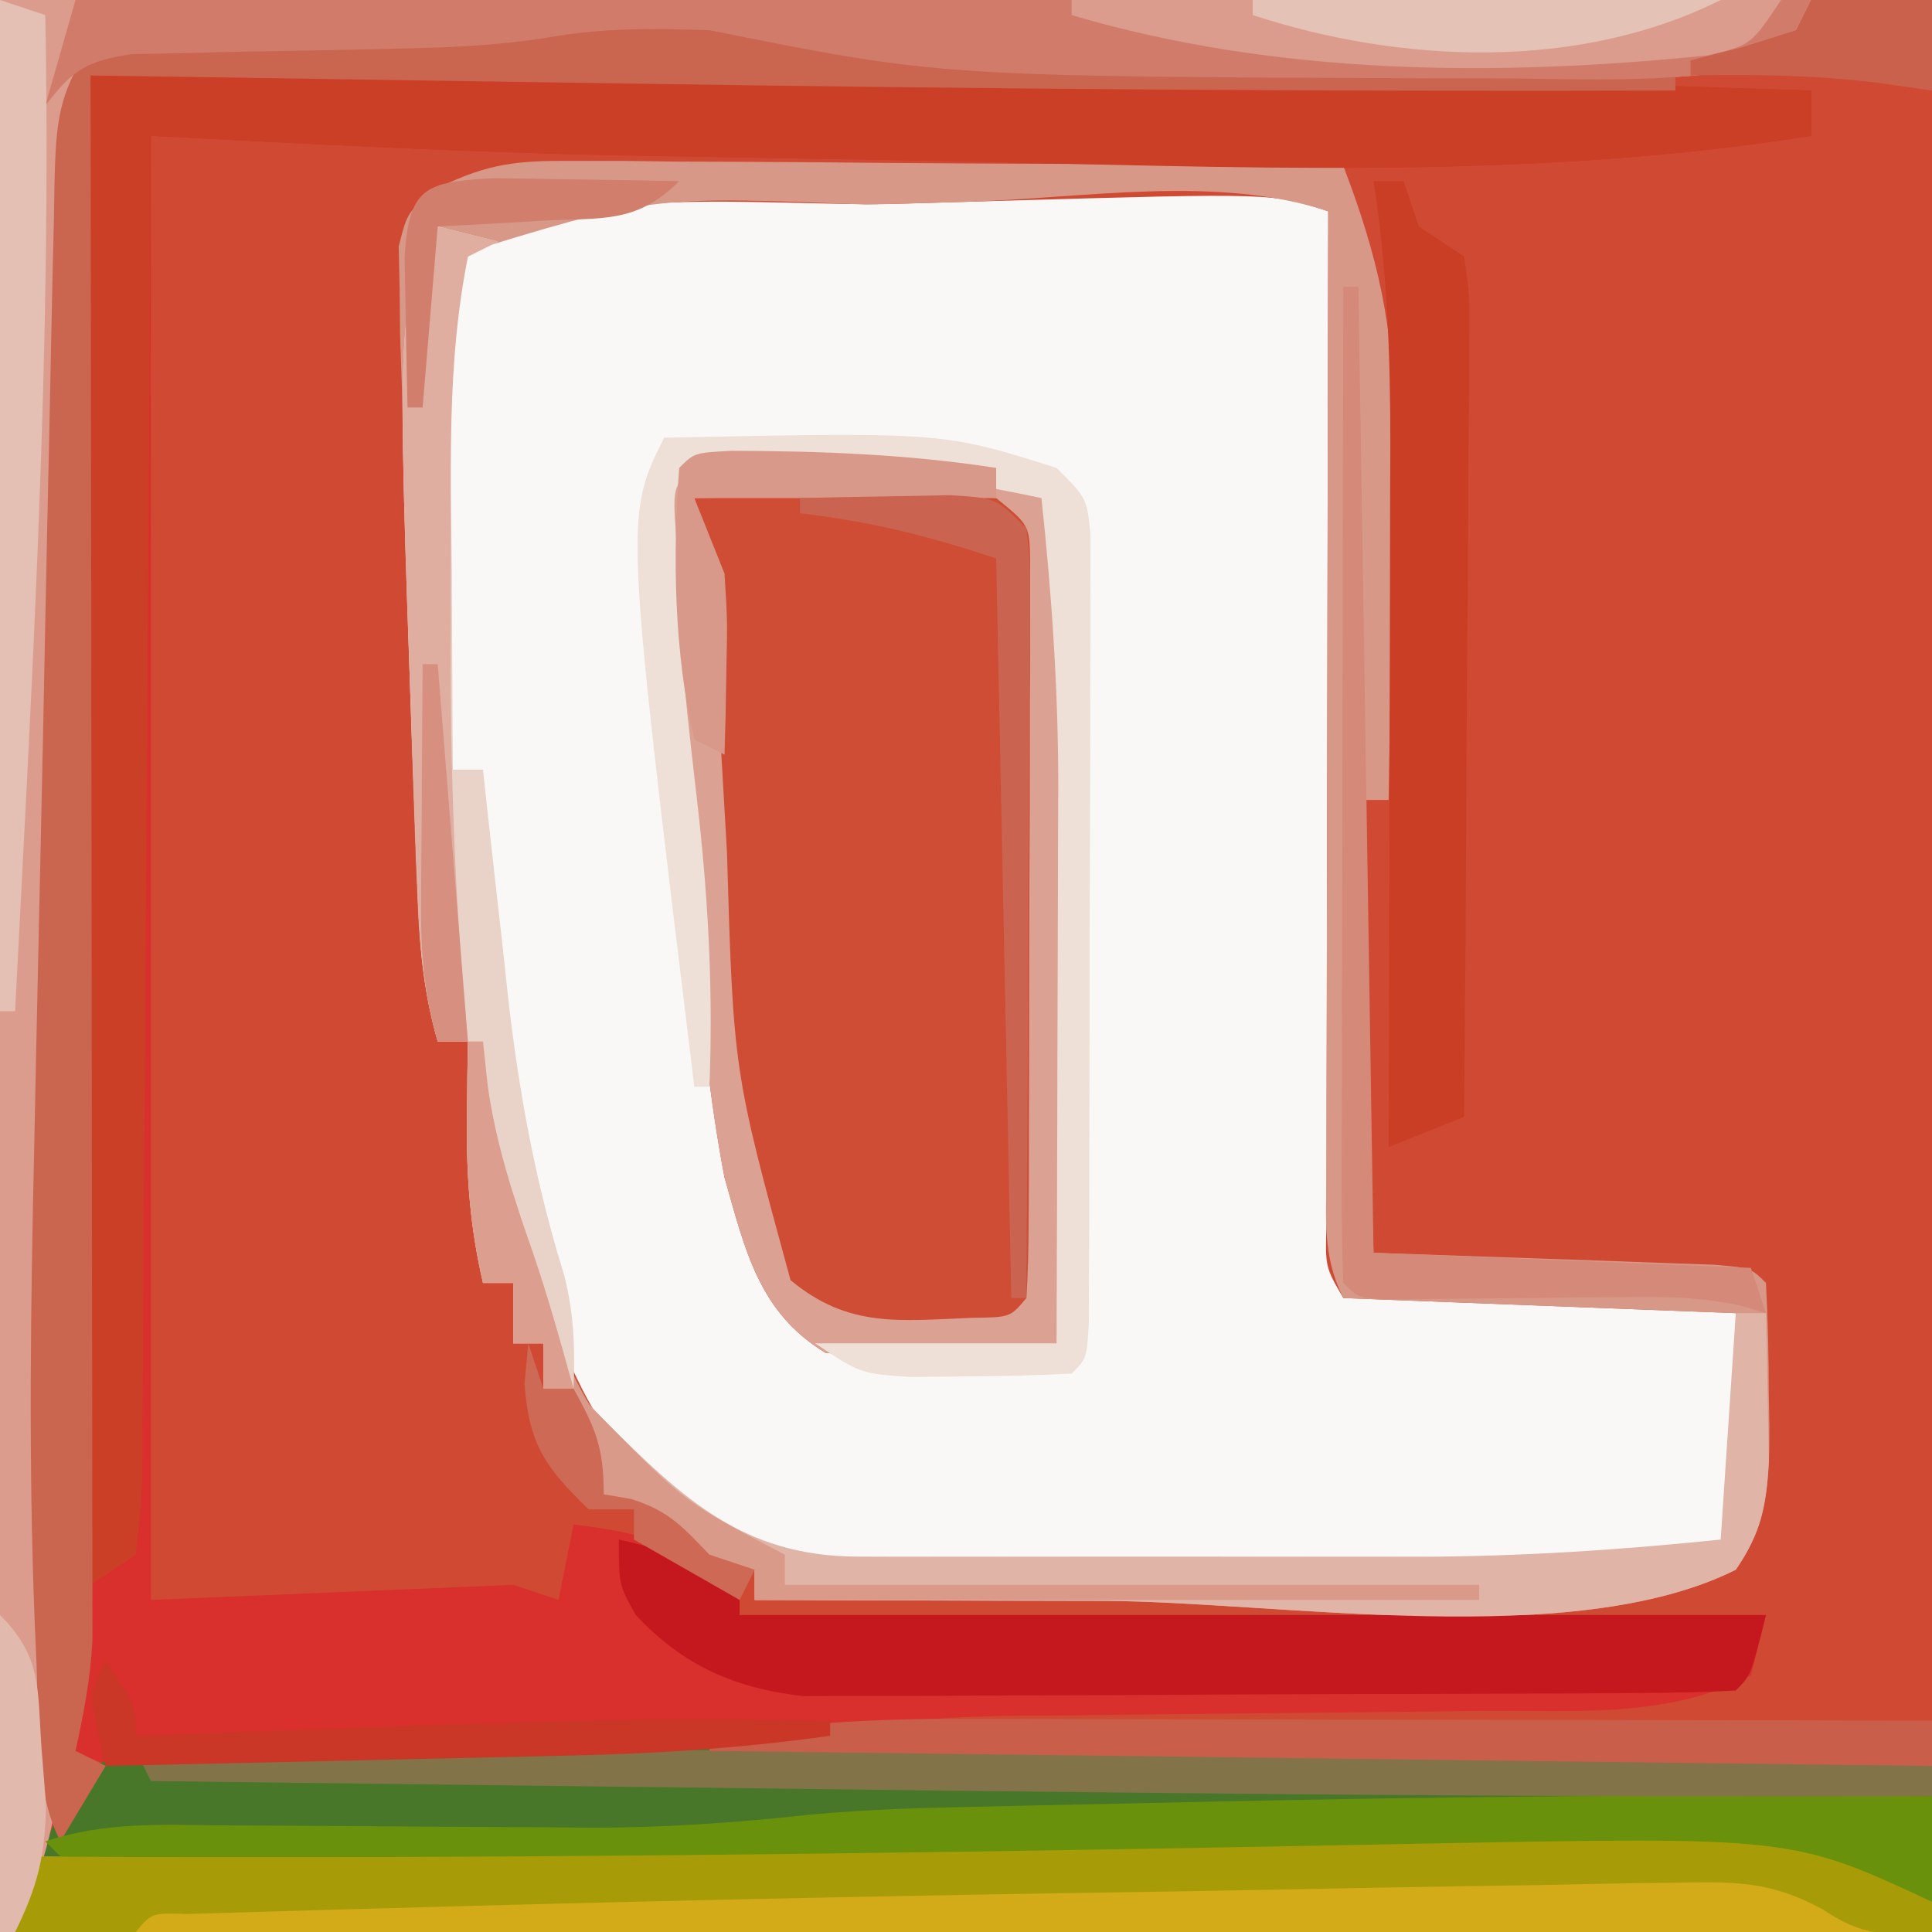 <?xml version="1.0" encoding="iso-8859-1"?>
<svg height="128" version="1.1" width="128" xmlns="http://www.w3.org/2000/svg">
	

	<rect width="100%" height="100%" fill="#333333" stroke="none"/>
	

	<path d="M0 0 C42.24 0 84.48 0 128 0 C128 42.24 128 84.48 128 128 C85.76 128 43.52 128 0 128 C0 85.76 0 43.52 0 0 Z " fill="#D04933" transform="translate(0,0)"/>
	

	<path d="M0 0 C-0.002 0.873 -0.004 1.745 -0.007 2.644 C-0.027 10.855 -0.042 19.066 -0.052 27.277 C-0.057 31.499 -0.064 35.72 -0.075 39.942 C-0.086 44.014 -0.092 48.086 -0.095 52.158 C-0.097 53.713 -0.1 55.269 -0.106 56.825 C-0.113 58.999 -0.114 61.173 -0.114 63.347 C-0.116 64.586 -0.118 65.825 -0.12 67.102 C-0.201 69.94 -0.201 69.94 1 72 C13.87 72.495 13.87 72.495 27 73 C28.132 79.791 28.132 79.791 27.625 83.812 C27.535 84.582 27.445 85.352 27.352 86.145 C27 88 27 88 26 89 C18.387 90.131 10.661 90.172 2.98 90.203 C1.327 90.212 1.327 90.212 -0.36 90.22 C-2.67 90.23 -4.98 90.236 -7.29 90.24 C-10.82 90.25 -14.35 90.281 -17.881 90.312 C-20.135 90.319 -22.39 90.324 -24.645 90.328 C-25.695 90.34 -26.745 90.353 -27.827 90.366 C-34.497 90.345 -38.804 89.474 -44.195 85.301 C-50.775 78.521 -52.458 71.001 -54 62 C-54.116 61.33 -54.231 60.661 -54.351 59.971 C-55.62 52.307 -56.329 44.765 -56 37 C-56.66 37 -57.32 37 -58 37 C-59.153 31.502 -59.148 26.151 -59.125 20.562 C-59.129 19.647 -59.133 18.731 -59.137 17.787 C-59.123 7.897 -59.123 7.897 -58 3 C-50.301 -2.133 -37.525 -0.253 -28.38 -0.503 C-26.173 -0.563 -23.967 -0.628 -21.76 -0.693 C-3.652 -1.217 -3.652 -1.217 0 0 Z " fill="#F9F8F6" transform="translate(88,14)"/>
	

	

	<path d="M0 0 C78.67 -0.15 78.67 -0.15 114 1 C114 1.99 114 2.98 114 4 C95.039 7.025 75.494 6.043 56.378 5.663 C53.041 5.599 49.704 5.547 46.367 5.492 C43.753 5.446 41.138 5.399 38.523 5.352 C37.361 5.332 36.199 5.312 35.002 5.291 C24.644 5.082 14.364 4.518 4 4 C4 36.01 4 68.02 4 101 C11.92 100.67 19.84 100.34 28 100 C29.485 100.495 29.485 100.495 31 101 C31.33 99.35 31.66 97.7 32 96 C36.355 96.506 39.442 97.384 43 100 C43 100.66 43 101.32 43 102 C65.44 102 87.88 102 111 102 C110.505 103.98 110.505 103.98 110 106 C104.592 108.84 98.382 108.314 92.426 108.344 C91.306 108.358 90.187 108.373 89.033 108.388 C85.46 108.434 81.886 108.469 78.312 108.5 C73.621 108.541 68.93 108.595 64.238 108.656 C62.646 108.664 62.646 108.664 61.021 108.672 C55.037 108.751 49.488 109.364 43.624 110.538 C39.505 111.263 35.421 111.374 31.246 111.449 C30.379 111.471 29.511 111.493 28.617 111.515 C26.808 111.559 24.999 111.598 23.19 111.633 C20.412 111.688 17.635 111.758 14.857 111.83 C13.091 111.871 11.325 111.91 9.559 111.949 C8.313 111.98 8.313 111.98 7.043 112.012 C1.231 112.116 1.231 112.116 -1 111 C-0.505 56.055 -0.505 56.055 0 0 Z " fill="#D92F2D" transform="translate(6,5)"/>
	

	<path d="M0 0 C0.966 -0.003 1.932 -0.006 2.927 -0.009 C3.985 -0.007 5.044 -0.004 6.134 -0.002 C7.25 -0.004 8.365 -0.006 9.515 -0.008 C13.213 -0.012 16.911 -0.009 20.609 -0.006 C23.173 -0.007 25.738 -0.007 28.302 -0.009 C33.682 -0.01 39.061 -0.008 44.44 -0.003 C50.657 0.002 56.874 0 63.092 -0.005 C69.073 -0.01 75.055 -0.01 81.037 -0.007 C83.582 -0.006 86.127 -0.007 88.672 -0.009 C92.227 -0.012 95.782 -0.008 99.337 -0.002 C100.393 -0.004 101.45 -0.006 102.538 -0.009 C103.991 -0.004 103.991 -0.004 105.474 0 C106.314 0 107.155 0.001 108.02 0.001 C110.3 0.127 110.3 0.127 114.3 1.127 C114.3 4.757 114.3 8.387 114.3 12.127 C72.39 12.127 30.48 12.127 -12.7 12.127 C-10.2 4.627 -10.2 4.627 -7.7 1.127 C-4.811 0.164 -3.001 0.001 0 0 Z " fill="#497729" transform="translate(13.7,115.873)"/>
	

	<path d="M0 0 C18.396 0.096 18.396 0.096 21.566 3.266 C23.337 13.071 22.718 23.433 22.697 33.357 C22.691 36.352 22.697 39.347 22.703 42.342 C22.702 44.245 22.701 46.148 22.699 48.051 C22.701 48.947 22.703 49.842 22.705 50.765 C22.702 51.59 22.699 52.416 22.696 53.266 C22.695 53.992 22.694 54.718 22.693 55.467 C22.566 57.266 22.566 57.266 21.566 59.266 C16.497 60.955 11.512 60.486 6.254 59.891 C1.838 57.221 0.943 53.098 -0.434 48.266 C-1.415 43.114 -1.928 37.895 -2.444 32.68 C-2.683 30.269 -2.943 27.861 -3.207 25.453 C-5.158 7.201 -5.158 7.201 -4.434 2.266 C-2.434 0.266 -2.434 0.266 0 0 Z " fill="#CF4C35" transform="translate(48.434,29.734)"/>
	

	<path d="M0 0 C1.141 0 2.282 0 3.457 0.001 C4.678 0.016 5.899 0.032 7.157 0.048 C8.415 0.052 9.673 0.056 10.969 0.06 C14.302 0.074 17.634 0.101 20.966 0.135 C24.372 0.165 27.777 0.179 31.182 0.194 C37.855 0.227 44.527 0.277 51.2 0.341 C53.439 6.177 54.636 11.193 54.493 17.438 C54.489 18.158 54.484 18.878 54.48 19.619 C54.463 21.881 54.426 24.142 54.387 26.403 C54.372 27.952 54.359 29.501 54.346 31.05 C54.314 34.814 54.262 38.577 54.2 42.341 C53.54 42.341 52.88 42.341 52.2 42.341 C52.53 52.241 52.86 62.141 53.2 72.341 C61.382 72.63 61.382 72.63 69.565 72.909 C70.578 72.947 71.59 72.985 72.634 73.024 C73.676 73.061 74.718 73.097 75.792 73.135 C78.2 73.341 78.2 73.341 79.2 74.341 C79.327 76.791 79.385 79.202 79.387 81.653 C79.4 82.33 79.412 83.008 79.425 83.706 C79.435 87.396 79.362 90.269 77.2 93.341 C66.389 98.746 47.014 95.449 35.262 95.403 C33.018 95.398 30.774 95.393 28.53 95.389 C23.087 95.378 17.643 95.362 12.2 95.341 C12.2 94.681 12.2 94.021 12.2 93.341 C11.602 93.237 11.004 93.134 10.387 93.028 C7.885 92.241 6.987 91.205 5.2 89.341 C4.21 89.011 3.22 88.681 2.2 88.341 C1.012 84.778 1.012 84.778 0.2 81.341 C-0.46 81.341 -1.12 81.341 -1.8 81.341 C-1.8 80.351 -1.8 79.361 -1.8 78.341 C-2.46 78.341 -3.12 78.341 -3.8 78.341 C-3.8 77.021 -3.8 75.701 -3.8 74.341 C-4.46 74.341 -5.12 74.341 -5.8 74.341 C-6.653 70.667 -6.908 67.296 -6.863 63.528 C-6.854 62.552 -6.845 61.576 -6.835 60.571 C-6.824 59.835 -6.812 59.099 -6.8 58.341 C-7.46 58.341 -8.12 58.341 -8.8 58.341 C-9.657 55.324 -9.983 52.525 -10.116 49.395 C-10.159 48.413 -10.201 47.43 -10.245 46.417 C-10.454 40.726 -10.636 35.034 -10.8 29.341 C-10.841 28.13 -10.882 26.918 -10.924 25.671 C-11.036 22.102 -11.111 18.535 -11.175 14.966 C-11.213 13.849 -11.251 12.733 -11.291 11.582 C-11.307 10.028 -11.307 10.028 -11.323 8.442 C-11.343 7.528 -11.363 6.613 -11.384 5.671 C-10.8 3.341 -10.8 3.341 -8.626 1.716 C-5.46 0.175 -3.501 -0.023 0 0 Z M26.232 2.713 C24.036 2.777 21.84 2.837 19.643 2.897 C5.258 2.319 5.258 2.319 -7.8 6.341 C-9.125 12.119 -8.95 17.999 -8.925 23.903 C-8.929 24.823 -8.933 25.743 -8.937 26.69 C-8.93 31.354 -8.762 35.754 -7.8 40.341 C-7.14 40.341 -6.48 40.341 -5.8 40.341 C-5.862 41.599 -5.924 42.857 -5.988 44.153 C-5.988 51.91 -4.572 59.501 -3.197 67.113 C-2.855 69.032 -2.549 70.957 -2.249 72.884 C-0.738 80.83 2.984 86.157 9.2 91.341 C12.682 92.996 15.433 93.59 19.275 93.583 C20.752 93.588 20.752 93.588 22.26 93.593 C23.315 93.586 24.371 93.578 25.458 93.571 C26.557 93.571 27.655 93.57 28.788 93.57 C31.113 93.567 33.438 93.559 35.762 93.546 C39.291 93.528 42.82 93.526 46.348 93.526 C48.614 93.521 50.88 93.515 53.145 93.509 C54.71 93.507 54.71 93.507 56.306 93.505 C67.425 94.28 67.425 94.28 77.2 91.341 C77.462 89.201 77.66 87.053 77.825 84.903 C77.92 83.729 78.016 82.554 78.114 81.344 C78.435 78.416 78.435 78.416 77.2 76.341 C64.33 75.846 64.33 75.846 51.2 75.341 C49.75 72.441 50.081 69.926 50.086 66.688 C50.086 66.005 50.086 65.322 50.086 64.618 C50.087 62.356 50.094 60.095 50.102 57.833 C50.104 56.266 50.106 54.7 50.107 53.133 C50.11 49.007 50.12 44.88 50.131 40.754 C50.142 36.545 50.146 32.335 50.151 28.126 C50.162 19.864 50.179 11.602 50.2 3.341 C42.854 0.892 33.946 2.483 26.232 2.713 Z " fill="#D89888" transform="translate(37.8,10.659)"/>
	

	<path d="M0 0 C39.6 0 79.2 0 120 0 C119.34 1.32 118.68 2.64 118 4 C111.718 5.693 104.961 5.191 98.5 5.188 C97.192 5.187 95.883 5.187 94.535 5.187 C62.298 5.06 62.298 5.06 47 2 C43.258 1.881 39.952 1.83 36.271 2.489 C32.987 3.002 29.828 3.206 26.508 3.316 C24.71 3.379 24.71 3.379 22.875 3.443 C21.637 3.483 20.4 3.522 19.125 3.562 C17.864 3.606 16.604 3.649 15.305 3.693 C12.203 3.799 9.102 3.901 6 4 C4.386 7.227 4.759 10.773 4.687 14.323 C4.666 15.186 4.644 16.048 4.623 16.936 C4.553 19.806 4.491 22.677 4.43 25.547 C4.384 27.554 4.338 29.561 4.292 31.568 C4.197 35.795 4.105 40.022 4.015 44.249 C3.901 49.603 3.776 54.957 3.648 60.311 C3.55 64.47 3.46 68.63 3.371 72.79 C3.327 74.759 3.282 76.728 3.234 78.697 C2.961 90.05 2.959 101.276 3.892 112.605 C4.287 118.559 3.462 122.548 1 128 C0.67 128 0.34 128 0 128 C0 85.76 0 43.52 0 0 Z " fill="#DB9C8D" transform="translate(0,0)"/>
	

	<path d="M0 0 C78.67 -0.15 78.67 -0.15 114 1 C114 1.99 114 2.98 114 4 C95.039 7.025 75.494 6.043 56.378 5.663 C53.041 5.599 49.704 5.547 46.367 5.492 C43.753 5.446 41.138 5.399 38.523 5.352 C37.361 5.332 36.199 5.312 35.002 5.291 C24.656 5.083 14.332 4.552 4 4 C3.994 5.173 3.988 6.346 3.982 7.555 C3.925 18.592 3.852 29.628 3.764 40.665 C3.719 46.339 3.68 52.013 3.654 57.688 C3.628 63.161 3.587 68.633 3.537 74.105 C3.52 76.197 3.509 78.288 3.502 80.38 C3.493 83.302 3.465 86.223 3.432 89.144 C3.435 90.452 3.435 90.452 3.437 91.786 C3.399 94.191 3.399 94.191 3 98 C1.515 98.99 1.515 98.99 0 100 C0 67 0 34 0 0 Z " fill="#CB3F27" transform="translate(6,5)"/>
	

	<path d="M0 0 C0 0.66 0 1.32 0 2 C-41.91 2 -83.82 2 -127 2 C-126.67 0.35 -126.34 -1.3 -126 -3 C-125.037 -2.995 -124.073 -2.99 -123.081 -2.984 C-96.957 -2.857 -70.852 -3.157 -44.733 -3.644 C-42.881 -3.679 -42.881 -3.679 -40.992 -3.714 C-38.68 -3.757 -36.368 -3.802 -34.055 -3.848 C-9.261 -4.322 -9.261 -4.322 0 0 Z " fill="#D3AB18" transform="translate(128,126)"/>
	

	<path d="M0 0 C11.323 1.451 22.699 1.769 34.098 2.195 C36.285 2.282 38.471 2.369 40.658 2.457 C45.95 2.668 51.243 2.872 56.535 3.07 C56.535 3.4 56.535 3.73 56.535 4.07 C33.448 4.143 10.372 3.964 -12.712 3.607 C-16.77 3.545 -20.829 3.485 -24.887 3.426 C-32.746 3.31 -40.606 3.191 -48.465 3.07 C-48.463 4.387 -48.46 5.704 -48.458 7.061 C-48.438 19.465 -48.423 31.869 -48.413 44.273 C-48.408 50.651 -48.401 57.028 -48.389 63.405 C-48.379 69.558 -48.373 75.711 -48.37 81.865 C-48.368 84.213 -48.365 86.562 -48.359 88.911 C-48.352 92.198 -48.351 95.485 -48.351 98.772 C-48.348 99.745 -48.344 100.719 -48.34 101.721 C-48.342 102.62 -48.343 103.519 -48.345 104.445 C-48.344 105.222 -48.343 105.999 -48.342 106.8 C-48.477 109.298 -48.922 111.631 -49.465 114.07 C-48.805 114.4 -48.145 114.73 -47.465 115.07 C-48.455 116.72 -49.445 118.37 -50.465 120.07 C-52.261 116.479 -51.876 112.293 -52.044 108.331 C-52.087 107.345 -52.13 106.36 -52.174 105.345 C-52.581 94.854 -52.434 84.395 -52.195 73.902 C-52.153 71.878 -52.112 69.854 -52.071 67.83 C-51.984 63.643 -51.892 59.456 -51.796 55.269 C-51.673 49.9 -51.566 44.532 -51.463 39.163 C-51.382 35.008 -51.291 30.854 -51.198 26.699 C-51.155 24.717 -51.114 22.735 -51.077 20.753 C-51.025 18.004 -50.96 15.256 -50.891 12.507 C-50.878 11.692 -50.865 10.877 -50.852 10.038 C-50.744 6.218 -50.632 4.322 -48.465 1.07 C-45.854 0.654 -45.854 0.654 -42.574 0.594 C-41.39 0.563 -40.205 0.532 -38.984 0.5 C-37.74 0.482 -36.496 0.464 -35.215 0.445 C-32.772 0.394 -30.329 0.339 -27.887 0.281 C-26.256 0.255 -26.256 0.255 -24.593 0.228 C-21.488 0.136 -21.488 0.136 -18.563 -0.443 C-12.239 -1.437 -6.303 -0.875 0 0 Z " fill="#CA6550" transform="translate(54.465,1.93)"/>
	

	<path d="M0 0 C37.95 0 75.9 0 115 0 C114.34 1.32 113.68 2.64 113 4 C106.718 5.693 99.961 5.191 93.5 5.188 C92.192 5.187 90.883 5.187 89.535 5.187 C57.298 5.06 57.298 5.06 42 2 C38.253 1.881 34.949 1.828 31.264 2.495 C28.004 2.999 24.909 3.157 21.613 3.211 C19.835 3.253 19.835 3.253 18.021 3.297 C15.537 3.349 13.053 3.393 10.568 3.43 C9.387 3.461 8.206 3.492 6.988 3.523 C5.372 3.553 5.372 3.553 3.724 3.583 C0.724 4.042 -0.186 4.631 -2 7 C-1.34 4.69 -0.68 2.38 0 0 Z " fill="#D17C6B" transform="translate(5,0)"/>
	

	<path d="M0 0 C18.396 0.096 18.396 0.096 21.566 3.266 C23.337 13.071 22.718 23.433 22.697 33.357 C22.691 36.352 22.697 39.347 22.703 42.342 C22.702 44.245 22.701 46.148 22.699 48.051 C22.701 48.947 22.703 49.842 22.705 50.765 C22.702 51.59 22.699 52.416 22.696 53.266 C22.695 53.992 22.694 54.718 22.693 55.467 C22.566 57.266 22.566 57.266 21.566 59.266 C16.497 60.955 11.512 60.486 6.254 59.891 C1.838 57.221 0.943 53.098 -0.434 48.266 C-1.415 43.114 -1.928 37.895 -2.444 32.68 C-2.683 30.269 -2.943 27.861 -3.207 25.453 C-5.158 7.201 -5.158 7.201 -4.434 2.266 C-2.434 0.266 -2.434 0.266 0 0 Z M-2.434 3.266 C-2.278 3.955 -2.123 4.644 -1.963 5.354 C-1.384 8.537 -1.154 11.629 -0.969 14.859 C-0.891 16.138 -0.813 17.417 -0.732 18.734 C-0.575 21.39 -0.423 24.047 -0.271 26.703 C0.155 41.228 0.155 41.228 3.941 55.078 C7.767 58.266 11.144 57.767 15.984 57.574 C18.494 57.544 18.494 57.544 19.566 56.266 C19.67 54.68 19.705 53.091 19.712 51.502 C19.718 50.488 19.724 49.473 19.731 48.428 C19.732 47.324 19.733 46.22 19.734 45.082 C19.738 43.956 19.741 42.83 19.744 41.67 C19.75 39.284 19.752 36.897 19.752 34.51 C19.754 30.847 19.772 27.185 19.791 23.521 C19.794 21.208 19.796 18.895 19.797 16.582 C19.804 15.48 19.811 14.378 19.819 13.242 C19.816 12.225 19.812 11.207 19.809 10.158 C19.811 9.26 19.812 8.361 19.814 7.436 C19.77 5.055 19.77 5.055 17.566 3.266 C15.434 2.988 15.434 2.988 12.996 3.07 C12.1 3.077 11.204 3.083 10.281 3.09 C8.876 3.115 8.876 3.115 7.441 3.141 C6.024 3.154 6.024 3.154 4.578 3.168 C2.241 3.192 -0.096 3.225 -2.434 3.266 Z " fill="#DBA294" transform="translate(48.434,29.734)"/>
	

	<path d="M0 0 C0 2.31 0 4.62 0 7 C-2.4 6.532 -4.786 6.053 -7.159 5.464 C-14.68 3.687 -22.017 3.837 -29.699 4.023 C-31.127 4.05 -32.555 4.075 -33.983 4.1 C-36.997 4.153 -40.011 4.213 -43.025 4.277 C-47.707 4.377 -52.389 4.461 -57.072 4.54 C-57.845 4.553 -58.619 4.567 -59.416 4.58 C-60.972 4.607 -62.527 4.633 -64.083 4.659 C-66.4 4.699 -68.717 4.74 -71.034 4.781 C-82.433 4.983 -93.831 5.148 -105.231 5.179 C-106.861 5.185 -108.491 5.194 -110.12 5.207 C-112.313 5.225 -114.506 5.23 -116.699 5.23 C-117.883 5.235 -119.068 5.239 -120.288 5.243 C-123 5 -123 5 -125 3 C-121.087 1.696 -117.384 1.897 -113.309 1.938 C-112.019 1.943 -112.019 1.943 -110.703 1.949 C-107.028 1.965 -103.354 1.993 -99.679 2.021 C-96.993 2.039 -94.307 2.051 -91.621 2.062 C-90.4 2.075 -90.4 2.075 -89.155 2.088 C-84.208 2.108 -79.399 1.778 -74.483 1.241 C-70.454 0.85 -66.428 0.766 -62.383 0.684 C-61.495 0.663 -60.607 0.642 -59.692 0.62 C-56.837 0.555 -53.981 0.496 -51.125 0.438 C-50.153 0.416 -49.182 0.395 -48.181 0.373 C-32.118 0.024 -16.066 -0.136 0 0 Z " fill="#6A910B" transform="translate(128,119)"/>
	

	<path d="M0 0 C2.929 0.628 5.361 1.586 8 3 C8 3.66 8 4.32 8 5 C30.44 5 52.88 5 76 5 C75 9 75 9 74 10 C72.007 10.11 70.011 10.149 68.015 10.161 C66.733 10.171 65.451 10.18 64.13 10.19 C62.718 10.195 61.306 10.199 59.895 10.203 C58.453 10.209 57.012 10.215 55.57 10.22 C52.541 10.231 49.512 10.237 46.483 10.24 C42.611 10.246 38.738 10.27 34.866 10.298 C31.885 10.317 28.903 10.322 25.922 10.324 C24.495 10.327 23.068 10.335 21.642 10.348 C19.638 10.365 17.635 10.361 15.632 10.356 C13.925 10.362 13.925 10.362 12.182 10.367 C7.644 9.843 4.26 8.344 1.125 5 C0 3 0 3 0 0 Z " fill="#C4181E" transform="translate(41,102)"/>
	

	<path d="M0 0 C0 0.66 0 1.32 0 2 C-3.103 2.266 -4.602 2.266 -7.236 0.505 C-10.734 -1.4 -13.066 -1.333 -17.036 -1.265 C-17.727 -1.257 -18.418 -1.249 -19.129 -1.241 C-21.416 -1.212 -23.702 -1.161 -25.988 -1.109 C-27.608 -1.084 -29.229 -1.06 -30.849 -1.036 C-35.136 -0.972 -39.422 -0.888 -43.709 -0.801 C-47.944 -0.718 -52.18 -0.655 -56.416 -0.59 C-71.708 -0.345 -86.999 -0.015 -102.287 0.424 C-103.698 0.464 -105.11 0.503 -106.521 0.54 C-108.447 0.592 -110.372 0.651 -112.298 0.71 C-113.922 0.758 -113.922 0.758 -115.579 0.807 C-117.949 0.733 -117.949 0.733 -119 2 C-121.671 2.141 -124.324 2.042 -127 2 C-126.67 0.35 -126.34 -1.3 -126 -3 C-125.037 -2.995 -124.073 -2.99 -123.081 -2.984 C-96.957 -2.857 -70.852 -3.157 -44.733 -3.644 C-42.881 -3.679 -42.881 -3.679 -40.992 -3.714 C-38.68 -3.757 -36.368 -3.802 -34.055 -3.848 C-9.261 -4.322 -9.261 -4.322 0 0 Z " fill="#A79C08" transform="translate(128,126)"/>
	

	<path d="M0 0 C0.66 0 1.32 0 2 0 C2.33 0.99 2.66 1.98 3 3 C3.99 3.66 4.98 4.32 6 5 C6.361 7.404 6.361 7.404 6.341 10.459 C6.34 11.601 6.34 12.742 6.34 13.917 C6.324 15.154 6.309 16.39 6.293 17.664 C6.289 18.926 6.284 20.189 6.28 21.489 C6.266 24.847 6.239 28.203 6.206 31.56 C6.175 34.986 6.162 38.411 6.146 41.836 C6.113 48.557 6.063 55.279 6 62 C4.35 62.66 2.7 63.32 1 64 C1.002 63.316 1.004 62.632 1.007 61.928 C1.029 54.79 1.044 47.652 1.055 40.514 C1.059 37.852 1.067 35.191 1.075 32.529 C1.088 28.697 1.093 24.864 1.098 21.031 C1.103 19.848 1.108 18.664 1.113 17.444 C1.114 11.53 0.907 5.847 0 0 Z " fill="#CB3E26" transform="translate(91,12)"/>
	

	<path d="M0 0 C14.925 -0.023 29.85 -0.041 44.775 -0.052 C51.705 -0.057 58.635 -0.064 65.565 -0.075 C72.25 -0.086 78.935 -0.092 85.62 -0.095 C88.173 -0.097 90.726 -0.1 93.28 -0.106 C96.849 -0.113 100.419 -0.114 103.989 -0.114 C105.05 -0.117 106.111 -0.121 107.204 -0.124 C108.664 -0.122 108.664 -0.122 110.153 -0.12 C111.42 -0.122 111.42 -0.122 112.712 -0.123 C114.937 -0.003 116.865 0.381 119 1 C119 1.66 119 2.32 119 3 C94.511 3.091 70.029 2.838 45.542 2.536 C40.498 2.475 35.455 2.415 30.412 2.355 C20.608 2.239 10.804 2.12 1 2 C0.67 1.34 0.34 0.68 0 0 Z " fill="#827349" transform="translate(9,116)"/>
	

	<path d="M0 0 C1.32 0.33 2.64 0.66 4 1 C3.01 1.495 3.01 1.495 2 2 C0.422 8.839 0.89 15.961 0.938 22.938 C0.942 24.194 0.947 25.45 0.951 26.744 C0.963 29.829 0.979 32.915 1 36 C1.66 36 2.32 36 3 36 C3.075 36.7 3.15 37.399 3.228 38.12 C3.58 41.352 3.946 44.582 4.312 47.812 C4.43 48.913 4.548 50.013 4.67 51.146 C5.401 57.503 6.496 63.456 8.403 69.569 C9.033 72.133 9.105 74.371 9 77 C8.34 77 7.68 77 7 77 C7 76.01 7 75.02 7 74 C6.34 74 5.68 74 5 74 C5 72.68 5 71.36 5 70 C4.34 70 3.68 70 3 70 C2.147 66.326 1.892 62.955 1.938 59.188 C1.947 58.212 1.956 57.236 1.965 56.23 C1.976 55.494 1.988 54.758 2 54 C1.34 54 0.68 54 0 54 C-0.914 50.835 -1.189 47.885 -1.316 44.598 C-1.358 43.548 -1.401 42.499 -1.444 41.418 C-1.503 39.757 -1.503 39.757 -1.562 38.062 C-1.604 36.933 -1.646 35.803 -1.689 34.638 C-2.72 5.44 -2.72 5.44 0 0 Z " fill="#E9D2C8" transform="translate(29,15)"/>
	

	<path d="M0 0 C18.459 -0.381 18.459 -0.381 26 2 C28 4 28 4 28.247 6.398 C28.246 7.403 28.244 8.408 28.243 9.444 C28.246 10.581 28.249 11.719 28.252 12.891 C28.245 14.125 28.238 15.358 28.23 16.629 C28.23 18.519 28.23 18.519 28.229 20.447 C28.226 23.114 28.219 25.782 28.206 28.449 C28.189 31.875 28.185 35.3 28.186 38.726 C28.185 41.985 28.177 45.245 28.168 48.504 C28.167 49.739 28.166 50.975 28.165 52.247 C28.158 53.382 28.152 54.517 28.145 55.686 C28.14 57.192 28.14 57.192 28.134 58.729 C28 61 28 61 27 62 C24.711 62.126 22.417 62.176 20.125 62.188 C18.869 62.202 17.614 62.216 16.32 62.23 C13 62 13 62 10 60 C15.28 60 20.56 60 26 60 C26.025 53.793 26.043 47.585 26.055 41.378 C26.06 39.271 26.067 37.163 26.075 35.056 C26.088 32.01 26.093 28.964 26.098 25.918 C26.103 24.99 26.108 24.063 26.113 23.107 C26.114 16.689 25.679 10.381 25 4 C17.302 2.361 9.889 1.433 2 2 C0.554 3.222 0.554 3.222 0.812 6.875 C0.856 12.942 1.599 18.914 2.284 24.934 C2.95 30.977 3.246 36.918 3 43 C2.67 43 2.34 43 2 43 C-2.611 5.222 -2.611 5.222 0 0 Z " fill="#EEDFD7" transform="translate(44,29)"/>
	

	<path d="M0 0 C0.66 0 1.32 0 2 0 C2.054 2.083 2.093 4.166 2.125 6.25 C2.148 7.41 2.171 8.57 2.195 9.766 C2.009 12.847 1.717 14.479 0 17 C-10.811 22.405 -30.186 19.109 -41.938 19.062 C-44.182 19.057 -46.426 19.053 -48.67 19.049 C-54.113 19.038 -59.557 19.021 -65 19 C-65 18.34 -65 17.68 -65 17 C-65.598 16.897 -66.196 16.794 -66.812 16.688 C-69.315 15.901 -70.213 14.865 -72 13 C-72.99 12.67 -73.98 12.34 -75 12 C-76.188 8.438 -76.188 8.438 -77 5 C-76.299 5.722 -75.597 6.444 -74.875 7.188 C-69.751 12.297 -65.725 16.122 -58.152 16.129 C-57.167 16.133 -56.182 16.136 -55.167 16.139 C-54.101 16.137 -53.035 16.135 -51.938 16.133 C-50.285 16.134 -50.285 16.134 -48.599 16.136 C-46.262 16.136 -43.925 16.135 -41.588 16.13 C-38.042 16.125 -34.496 16.13 -30.949 16.137 C-28.674 16.136 -26.4 16.135 -24.125 16.133 C-23.076 16.135 -22.026 16.137 -20.945 16.139 C-14.237 16.118 -7.673 15.692 -1 15 C-0.67 10.05 -0.34 5.1 0 0 Z " fill="#E0B4A7" transform="translate(115,87)"/>
	

	<path d="M0 0 C15.51 0 31.02 0 47 0 C45 3 45 3 42.098 3.672 C28.11 5.103 13.534 5.003 0 1 C0 0.67 0 0.34 0 0 Z " fill="#DB9C8D" transform="translate(71,0)"/>
	

	<path d="M0 0 C1.07 -0 1.07 -0 2.161 -0 C4.488 0 6.814 0.008 9.141 0.016 C10.766 0.018 12.391 0.019 14.016 0.02 C18.271 0.024 22.525 0.034 26.78 0.045 C31.131 0.055 35.481 0.06 39.832 0.065 C48.352 0.075 56.871 0.092 65.391 0.114 C65.391 1.104 65.391 2.094 65.391 3.114 C38.661 2.784 11.931 2.454 -15.609 2.114 C-15.609 1.784 -15.609 1.454 -15.609 1.114 C-10.357 0.379 -5.315 -0.009 0 0 Z " fill="#C95F4B" transform="translate(62.609,113.886)"/>
	

	<path d="M0 0 C0.99 0.33 1.98 0.66 3 1 C3.44 23.032 2.127 45.005 1 67 C0.67 67 0.34 67 0 67 C0 44.89 0 22.78 0 0 Z " fill="#E3C0B3" transform="translate(0,0)"/>
	

	

	<path d="M0 0 C0.33 0 0.66 0 1 0 C1.33 21.12 1.66 42.24 2 64 C10.25 64.33 18.5 64.66 27 65 C27.33 65.99 27.66 66.98 28 68 C27.177 67.754 27.177 67.754 26.337 67.504 C23.69 66.933 21.321 66.904 18.613 66.938 C17.593 66.945 16.573 66.953 15.521 66.961 C14.463 66.974 13.404 66.987 12.312 67 C10.204 67.025 8.096 67.046 5.988 67.062 C4.589 67.08 4.589 67.08 3.161 67.098 C1 67 1 67 0 66 C-0.094 63.944 -0.117 61.886 -0.114 59.828 C-0.114 59.184 -0.114 58.54 -0.114 57.877 C-0.113 55.739 -0.105 53.602 -0.098 51.465 C-0.096 49.987 -0.094 48.508 -0.093 47.03 C-0.09 43.132 -0.08 39.234 -0.069 35.336 C-0.058 31.362 -0.054 27.387 -0.049 23.412 C-0.038 15.608 -0.021 7.804 0 0 Z " fill="#D58979" transform="translate(89,19)"/>
	

	

	<path d="M0 0 C1.32 0.33 2.64 0.66 4 1 C3.01 1.495 3.01 1.495 2 2 C1.057 6.755 0.872 11.39 0.867 16.227 C0.866 16.896 0.865 17.566 0.864 18.255 C0.864 19.666 0.865 21.076 0.87 22.486 C0.875 24.599 0.87 26.711 0.863 28.824 C0.86 37.254 1.206 45.603 2 54 C1.34 54 0.68 54 0 54 C-0.914 50.835 -1.189 47.885 -1.316 44.598 C-1.358 43.548 -1.401 42.499 -1.444 41.418 C-1.503 39.757 -1.503 39.757 -1.562 38.062 C-1.604 36.933 -1.646 35.803 -1.689 34.638 C-2.72 5.44 -2.72 5.44 0 0 Z " fill="#DFAEA0" transform="translate(29,15)"/>
	

	<path d="M0 0 C5.949 0.015 11.677 0.228 17.559 1.133 C17.559 1.793 17.559 2.453 17.559 3.133 C10.959 3.133 4.359 3.133 -2.441 3.133 C-1.781 4.783 -1.121 6.433 -0.441 8.133 C-0.246 11.246 -0.246 11.246 -0.316 14.445 C-0.334 15.514 -0.352 16.583 -0.371 17.684 C-0.406 18.896 -0.406 18.896 -0.441 20.133 C-1.101 19.803 -1.761 19.473 -2.441 19.133 C-3.787 13.446 -3.883 6.947 -3.441 1.133 C-2.441 0.133 -2.441 0.133 0 0 Z " fill="#D9998A" transform="translate(48.441,29.867)"/>
	

	<path d="M0 0 C0.701 0.722 1.403 1.444 2.125 2.188 C7.423 7.564 7.423 7.564 14 11 C14 11.66 14 12.32 14 13 C29.18 13 44.36 13 60 13 C60 13.33 60 13.66 60 14 C44.16 14 28.32 14 12 14 C12 13.34 12 12.68 12 12 C11.103 11.845 11.103 11.845 10.188 11.688 C7.685 10.901 6.787 9.865 5 8 C4.01 7.67 3.02 7.34 2 7 C0.812 3.438 0.812 3.438 0 0 Z " fill="#DA9A8A" transform="translate(38,92)"/>
	

	<path d="M0 0 C2.125 -0.054 4.25 -0.093 6.375 -0.125 C7.558 -0.148 8.742 -0.171 9.961 -0.195 C13 0 13 0 15 2 C15.241 4.177 15.241 4.177 15.227 6.909 C15.227 8.44 15.227 8.44 15.227 10.002 C15.216 11.108 15.206 12.213 15.195 13.352 C15.192 14.481 15.19 15.61 15.187 16.773 C15.176 20.391 15.15 24.008 15.125 27.625 C15.115 30.073 15.106 32.521 15.098 34.969 C15.076 40.979 15.042 46.99 15 53 C14.67 53 14.34 53 14 53 C13.67 36.83 13.34 20.66 13 4 C8.426 2.475 4.707 1.565 0 1 C0 0.67 0 0.34 0 0 Z " fill="#CA6451" transform="translate(53,33)"/>
	

	<path d="M0 0 C10.23 0 20.46 0 31 0 C21.61 4.695 9.88 4.226 0 1 C0 0.67 0 0.34 0 0 Z " fill="#E4C2B5" transform="translate(83,0)"/>
	

	<path d="M0 0 C2 3 2 3 2 5 C2.825 4.97 3.65 4.939 4.5 4.908 C34.779 3.81 34.779 3.81 48 4 C48 4.33 48 4.66 48 5 C42.134 5.827 36.388 6.198 30.469 6.316 C29.592 6.337 28.716 6.358 27.813 6.379 C25.042 6.444 22.271 6.503 19.5 6.562 C17.609 6.606 15.719 6.649 13.828 6.693 C9.219 6.8 4.609 6.901 0 7 C-1.125 2.25 -1.125 2.25 0 0 Z " fill="#CA3726" transform="translate(7,110)"/>
	

	

	<path d="M0 0 C1.477 0.013 2.953 0.037 4.43 0.07 C5.184 0.079 5.938 0.088 6.715 0.098 C8.578 0.121 10.442 0.157 12.305 0.195 C9.447 3.053 7.158 2.603 3.18 2.82 C1.898 2.895 0.617 2.97 -0.703 3.047 C-1.691 3.096 -2.678 3.145 -3.695 3.195 C-4.025 7.155 -4.355 11.115 -4.695 15.195 C-5.025 15.195 -5.355 15.195 -5.695 15.195 C-5.749 13.071 -5.788 10.945 -5.82 8.82 C-5.844 7.637 -5.867 6.454 -5.891 5.234 C-5.593 0.607 -4.566 0.241 0 0 Z " fill="#D17E6D" transform="translate(32.695,11.805)"/>
	

	<path d="M0 0 C2.64 0 5.28 0 8 0 C8 1.98 8 3.96 8 6 C6.845 5.835 5.69 5.67 4.5 5.5 C0.301 4.968 -3.771 4.924 -8 5 C-8 4.67 -8 4.34 -8 4 C-6.866 3.711 -5.731 3.422 -4.562 3.125 C-3.387 2.754 -2.211 2.382 -1 2 C-0.67 1.34 -0.34 0.68 0 0 Z " fill="#C9614D" transform="translate(120,0)"/>
	

	<path d="M0 0 C0.33 0 0.66 0 1 0 C1.103 0.969 1.206 1.939 1.312 2.938 C1.848 6.727 2.973 10.174 4.234 13.777 C5.283 16.82 6.142 19.899 7 23 C6.34 23 5.68 23 5 23 C5 22.01 5 21.02 5 20 C4.34 20 3.68 20 3 20 C3 18.68 3 17.36 3 16 C2.34 16 1.68 16 1 16 C0.147 12.326 -0.108 8.955 -0.062 5.188 C-0.053 4.212 -0.044 3.236 -0.035 2.23 C-0.024 1.494 -0.012 0.758 0 0 Z " fill="#DB9E8F" transform="translate(31,69)"/>
	

	<path d="M0 0 C2.801 2.801 2.472 4.905 2.75 8.812 C2.848 10.036 2.946 11.259 3.047 12.52 C3.001 15.925 2.496 17.979 1 21 C0.67 21 0.34 21 0 21 C0 14.07 0 7.14 0 0 Z " fill="#E2BAAD" transform="translate(0,107)"/>
	

	

	<path d="M0 0 C0.33 0.99 0.66 1.98 1 3 C1.66 3 2.32 3 3 3 C4.461 5.647 5 6.894 5 10 C5.897 10.155 5.897 10.155 6.812 10.312 C9.315 11.099 10.213 12.135 12 14 C12.99 14.33 13.98 14.66 15 15 C14.67 15.66 14.34 16.32 14 17 C11.69 15.68 9.38 14.36 7 13 C7 12.34 7 11.68 7 11 C6.01 11 5.02 11 4 11 C1.124 8.206 0.055 6.731 -0.25 2.688 C-0.168 1.801 -0.085 0.914 0 0 Z " fill="#CE6956" transform="translate(35,89)"/>
	

	<path d="M0 0 C0.33 0 0.66 0 1 0 C1.66 8.25 2.32 16.5 3 25 C2.34 25 1.68 25 1 25 C0.103 21.932 -0.117 19.207 -0.098 16.016 C-0.093 14.614 -0.093 14.614 -0.088 13.184 C-0.08 12.216 -0.071 11.247 -0.062 10.25 C-0.058 9.266 -0.053 8.283 -0.049 7.27 C-0.037 4.846 -0.021 2.423 0 0 Z " fill="#D78F7F" transform="translate(28,44)"/>
	

	

	

	

	

	

	

	

	

	

</svg>
